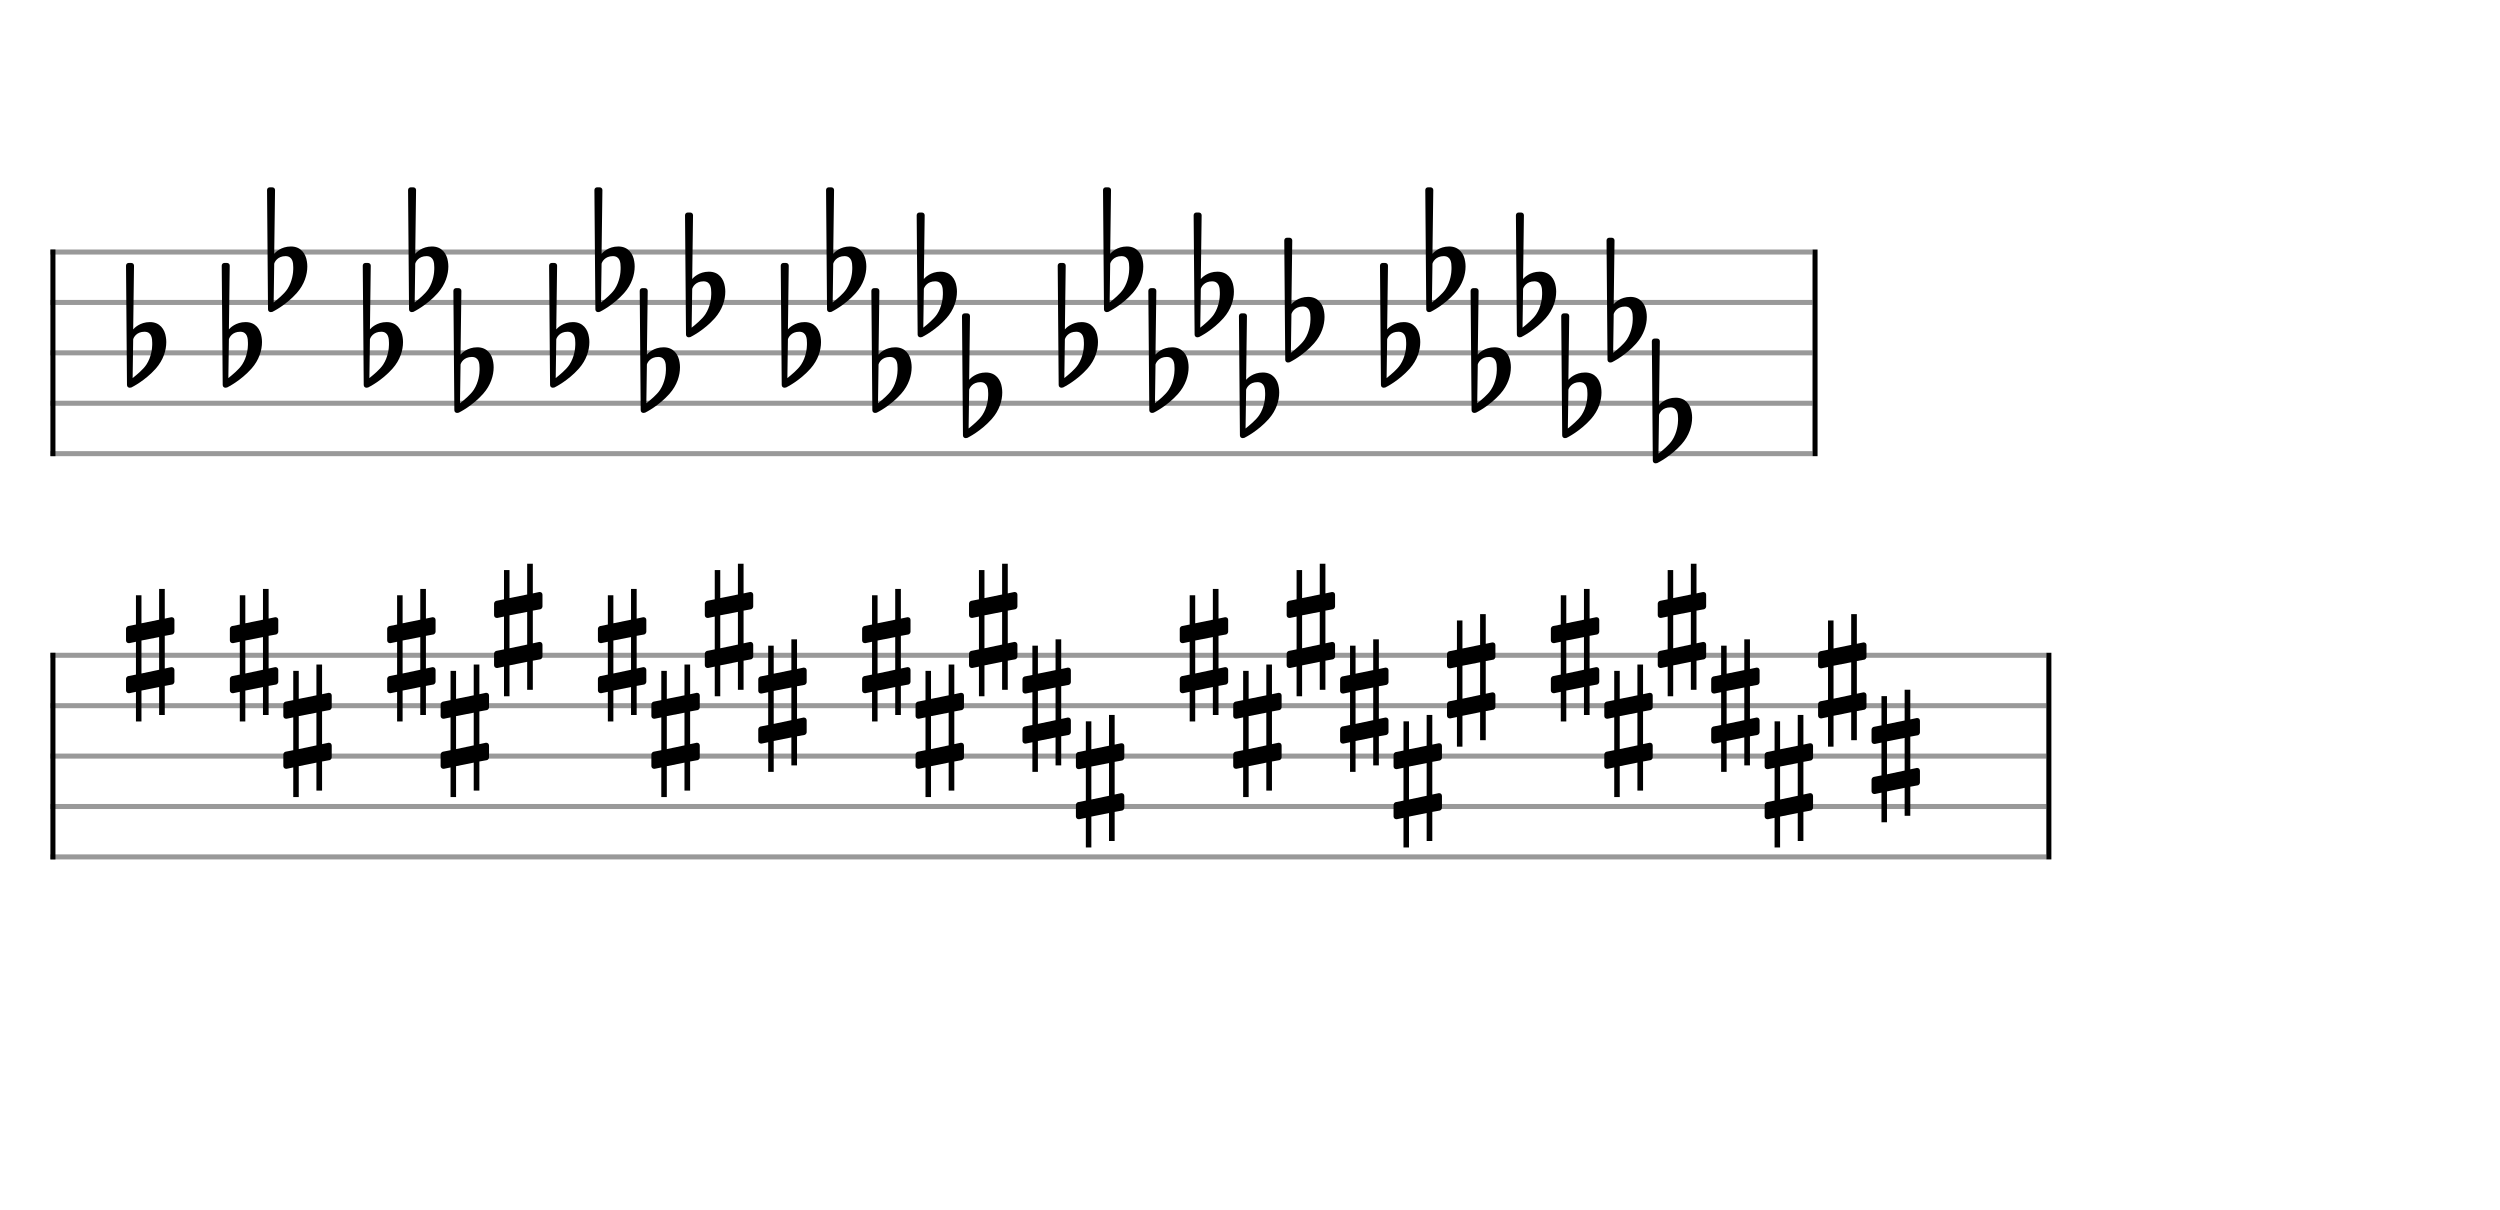 <svg xmlns="http://www.w3.org/2000/svg" stroke-width="0.3" stroke-dasharray="none" fill="black" stroke="black" font-family="Arial, sans-serif" font-size="10pt" font-weight="normal" font-style="normal" width="495.97" height="240" viewBox="0 0 495.97 240" style="width: 495.97px; height: 240px; border: none;"><g class="vf-stave" id="vf-auto6608" stroke-width="1" fill="#999999" stroke="#999999"><path fill="none" d="M10 50L359.582 50"/><path fill="none" d="M10 60L359.582 60"/><path fill="none" d="M10 70L359.582 70"/><path fill="none" d="M10 80L359.582 80"/><path fill="none" d="M10 90L359.582 90"/></g><g class="vf-stavebarline" id="vf-auto6609"><rect x="10" y="49.5" width="1" height="41" stroke="none"/></g><g class="vf-stavebarline" id="vf-auto6610"><rect x="359.582" y="49.5" width="1" height="41" stroke="none"/></g><g class="vf-keysignature" id="vf-auto6614"/><g class="vf-keysignature" id="vf-auto6615"><path stroke="none" d="M32.907 66.881C32.688 65.349,31.731 63.899,29.733 63.899C27.763 63.899,26.614 65.103,26.423 65.349L26.587 52.708C26.587 52.38,26.341 52.161,26.012 52.161L25.547 52.161C25.246 52.161,25 52.38,25 52.708L25.192 76.375C25.192 76.703,25.438 76.922,25.739 76.922C25.821 76.922,25.985 76.895,26.067 76.867C26.231 76.785,28.776 75.527,30.91 73.119C32.415 71.423,32.989 69.48,32.989 67.866C32.989 67.51,32.962 67.209,32.907 66.881M30.198 68.413C30.198 69.015,30.034 70.821,29.049 72.326C28.393 73.338,27.052 74.405,26.313 75.007L26.423 67.319C26.505 66.963,27.079 65.814,28.666 65.814C30.089 65.814,30.198 67.155,30.198 68.003C30.198 68.194,30.198 68.304,30.198 68.413"/></g><g class="vf-keysignature" id="vf-auto6616"><path stroke="none" d="M51.896 66.881C51.677 65.349,50.72 63.899,48.722 63.899C46.752 63.899,45.603 65.103,45.412 65.349L45.576 52.708C45.576 52.38,45.33 52.161,45.001 52.161L44.536 52.161C44.235 52.161,43.989 52.38,43.989 52.708L44.181 76.375C44.181 76.703,44.427 76.922,44.728 76.922C44.81 76.922,44.974 76.895,45.056 76.867C45.22 76.785,47.765 75.527,49.899 73.119C51.404 71.423,51.978 69.48,51.978 67.866C51.978 67.51,51.951 67.209,51.896 66.881M49.188 68.413C49.188 69.015,49.023 70.821,48.038 72.326C47.382 73.338,46.041 74.405,45.302 75.007L45.412 67.319C45.494 66.963,46.068 65.814,47.655 65.814C49.078 65.814,49.188 67.155,49.188 68.003C49.188 68.194,49.188 68.304,49.188 68.413"/><path stroke="none" d="M60.885 51.881C60.666 50.349,59.709 48.899,57.712 48.899C55.742 48.899,54.592 50.103,54.401 50.349L54.565 37.708C54.565 37.38,54.319 37.161,53.991 37.161L53.525 37.161C53.224 37.161,52.978 37.38,52.978 37.708L53.17 61.375C53.17 61.703,53.416 61.922,53.717 61.922C53.799 61.922,53.963 61.895,54.045 61.867C54.209 61.785,56.754 60.527,58.888 58.119C60.393 56.423,60.967 54.48,60.967 52.866C60.967 52.51,60.94 52.209,60.885 51.881M58.177 53.413C58.177 54.015,58.012 55.821,57.028 57.326C56.371 58.338,55.03 59.405,54.292 60.007L54.401 52.319C54.483 51.963,55.058 50.814,56.644 50.814C58.067 50.814,58.177 52.155,58.177 53.003C58.177 53.194,58.177 53.304,58.177 53.413"/></g><g class="vf-keysignature" id="vf-auto6617"><path stroke="none" d="M79.874 66.881C79.656 65.349,78.698 63.899,76.701 63.899C74.731 63.899,73.582 65.103,73.39 65.349L73.554 52.708C73.554 52.38,73.308 52.161,72.98 52.161L72.515 52.161C72.214 52.161,71.967 52.38,71.967 52.708L72.159 76.375C72.159 76.703,72.405 76.922,72.706 76.922C72.788 76.922,72.952 76.895,73.034 76.867C73.199 76.785,75.743 75.527,77.877 73.119C79.382 71.423,79.956 69.48,79.956 67.866C79.956 67.51,79.929 67.209,79.874 66.881M77.166 68.413C77.166 69.015,77.002 70.821,76.017 72.326C75.36 73.338,74.019 74.405,73.281 75.007L73.39 67.319C73.472 66.963,74.047 65.814,75.634 65.814C77.056 65.814,77.166 67.155,77.166 68.003C77.166 68.194,77.166 68.304,77.166 68.413"/><path stroke="none" d="M88.864 51.881C88.645 50.349,87.687 48.899,85.69 48.899C83.72 48.899,82.571 50.103,82.379 50.349L82.543 37.708C82.543 37.38,82.297 37.161,81.969 37.161L81.504 37.161C81.203 37.161,80.956 37.38,80.956 37.708L81.148 61.375C81.148 61.703,81.394 61.922,81.695 61.922C81.777 61.922,81.941 61.895,82.024 61.867C82.188 61.785,84.732 60.527,86.866 58.119C88.371 56.423,88.946 54.48,88.946 52.866C88.946 52.51,88.918 52.209,88.864 51.881M86.155 53.413C86.155 54.015,85.991 55.821,85.006 57.326C84.349 58.338,83.008 59.405,82.27 60.007L82.379 52.319C82.461 51.963,83.036 50.814,84.623 50.814C86.045 50.814,86.155 52.155,86.155 53.003C86.155 53.194,86.155 53.304,86.155 53.413"/><path stroke="none" d="M97.853 71.881C97.634 70.349,96.676 68.899,94.679 68.899C92.709 68.899,91.56 70.103,91.368 70.349L91.532 57.708C91.532 57.38,91.286 57.161,90.958 57.161L90.493 57.161C90.192 57.161,89.946 57.38,89.946 57.708L90.137 81.375C90.137 81.703,90.383 81.922,90.684 81.922C90.766 81.922,90.931 81.895,91.013 81.867C91.177 81.785,93.721 80.527,95.855 78.119C97.36 76.423,97.935 74.48,97.935 72.866C97.935 72.51,97.907 72.209,97.853 71.881M95.144 73.413C95.144 74.015,94.98 75.821,93.995 77.326C93.338 78.338,91.998 79.405,91.259 80.007L91.368 72.319C91.45 71.963,92.025 70.814,93.612 70.814C95.035 70.814,95.144 72.155,95.144 73.003C95.144 73.194,95.144 73.304,95.144 73.413"/></g><g class="vf-keysignature" id="vf-auto6618"><path stroke="none" d="M116.842 66.881C116.623 65.349,115.665 63.899,113.668 63.899C111.698 63.899,110.549 65.103,110.357 65.349L110.522 52.708C110.522 52.38,110.275 52.161,109.947 52.161L109.482 52.161C109.181 52.161,108.935 52.38,108.935 52.708L109.126 76.375C109.126 76.703,109.372 76.922,109.673 76.922C109.756 76.922,109.92 76.895,110.002 76.867C110.166 76.785,112.71 75.527,114.844 73.119C116.349 71.423,116.924 69.48,116.924 67.866C116.924 67.51,116.896 67.209,116.842 66.881M114.133 68.413C114.133 69.015,113.969 70.821,112.984 72.326C112.327 73.338,110.987 74.405,110.248 75.007L110.357 67.319C110.44 66.963,111.014 65.814,112.601 65.814C114.024 65.814,114.133 67.155,114.133 68.003C114.133 68.194,114.133 68.304,114.133 68.413"/><path stroke="none" d="M125.831 51.881C125.612 50.349,124.654 48.899,122.657 48.899C120.687 48.899,119.538 50.103,119.347 50.349L119.511 37.708C119.511 37.38,119.264 37.161,118.936 37.161L118.471 37.161C118.17 37.161,117.924 37.38,117.924 37.708L118.115 61.375C118.115 61.703,118.362 61.922,118.663 61.922C118.745 61.922,118.909 61.895,118.991 61.867C119.155 61.785,121.7 60.527,123.834 58.119C125.338 56.423,125.913 54.48,125.913 52.866C125.913 52.51,125.886 52.209,125.831 51.881M123.122 53.413C123.122 54.015,122.958 55.821,121.973 57.326C121.316 58.338,119.976 59.405,119.237 60.007L119.347 52.319C119.429 51.963,120.003 50.814,121.59 50.814C123.013 50.814,123.122 52.155,123.122 53.003C123.122 53.194,123.122 53.304,123.122 53.413"/><path stroke="none" d="M134.82 71.881C134.601 70.349,133.644 68.899,131.646 68.899C129.676 68.899,128.527 70.103,128.336 70.349L128.5 57.708C128.5 57.38,128.254 57.161,127.925 57.161L127.46 57.161C127.159 57.161,126.913 57.38,126.913 57.708L127.104 81.375C127.104 81.703,127.351 81.922,127.652 81.922C127.734 81.922,127.898 81.895,127.98 81.867C128.144 81.785,130.689 80.527,132.823 78.119C134.328 76.423,134.902 74.48,134.902 72.866C134.902 72.51,134.875 72.209,134.82 71.881M132.111 73.413C132.111 74.015,131.947 75.821,130.962 77.326C130.306 78.338,128.965 79.405,128.226 80.007L128.336 72.319C128.418 71.963,128.992 70.814,130.579 70.814C132.002 70.814,132.111 72.155,132.111 73.003C132.111 73.194,132.111 73.304,132.111 73.413"/><path stroke="none" d="M143.809 56.881C143.59 55.349,142.633 53.899,140.635 53.899C138.665 53.899,137.516 55.103,137.325 55.349L137.489 42.708C137.489 42.38,137.243 42.161,136.914 42.161L136.449 42.161C136.148 42.161,135.902 42.38,135.902 42.708L136.094 66.375C136.094 66.703,136.34 66.922,136.641 66.922C136.723 66.922,136.887 66.895,136.969 66.867C137.133 66.785,139.678 65.527,141.812 63.119C143.317 61.423,143.891 59.48,143.891 57.866C143.891 57.51,143.864 57.209,143.809 56.881M141.1 58.413C141.1 59.015,140.936 60.821,139.951 62.326C139.295 63.338,137.954 64.405,137.215 65.007L137.325 57.319C137.407 56.963,137.981 55.814,139.568 55.814C140.991 55.814,141.1 57.155,141.1 58.003C141.1 58.194,141.1 58.304,141.1 58.413"/></g><g class="vf-keysignature" id="vf-auto6619"><path stroke="none" d="M162.798 66.881C162.579 65.349,161.622 63.899,159.624 63.899C157.655 63.899,156.505 65.103,156.314 65.349L156.478 52.708C156.478 52.38,156.232 52.161,155.904 52.161L155.438 52.161C155.137 52.161,154.891 52.38,154.891 52.708L155.083 76.375C155.083 76.703,155.329 76.922,155.63 76.922C155.712 76.922,155.876 76.895,155.958 76.867C156.122 76.785,158.667 75.527,160.801 73.119C162.306 71.423,162.88 69.48,162.88 67.866C162.88 67.51,162.853 67.209,162.798 66.881M160.09 68.413C160.09 69.015,159.925 70.821,158.94 72.326C158.284 73.338,156.943 74.405,156.204 75.007L156.314 67.319C156.396 66.963,156.971 65.814,158.557 65.814C159.98 65.814,160.09 67.155,160.09 68.003C160.09 68.194,160.09 68.304,160.09 68.413"/><path stroke="none" d="M171.787 51.881C171.568 50.349,170.611 48.899,168.614 48.899C166.644 48.899,165.495 50.103,165.303 50.349L165.467 37.708C165.467 37.38,165.221 37.161,164.893 37.161L164.428 37.161C164.127 37.161,163.88 37.38,163.88 37.708L164.072 61.375C164.072 61.703,164.318 61.922,164.619 61.922C164.701 61.922,164.865 61.895,164.947 61.867C165.112 61.785,167.656 60.527,169.79 58.119C171.295 56.423,171.869 54.48,171.869 52.866C171.869 52.51,171.842 52.209,171.787 51.881M169.079 53.413C169.079 54.015,168.915 55.821,167.93 57.326C167.273 58.338,165.932 59.405,165.194 60.007L165.303 52.319C165.385 51.963,165.96 50.814,167.547 50.814C168.969 50.814,169.079 52.155,169.079 53.003C169.079 53.194,169.079 53.304,169.079 53.413"/><path stroke="none" d="M180.776 71.881C180.558 70.349,179.6 68.899,177.603 68.899C175.633 68.899,174.484 70.103,174.292 70.349L174.456 57.708C174.456 57.38,174.21 57.161,173.882 57.161L173.417 57.161C173.116 57.161,172.869 57.38,172.869 57.708L173.061 81.375C173.061 81.703,173.307 81.922,173.608 81.922C173.69 81.922,173.854 81.895,173.936 81.867C174.101 81.785,176.645 80.527,178.779 78.119C180.284 76.423,180.859 74.48,180.859 72.866C180.859 72.51,180.831 72.209,180.776 71.881M178.068 73.413C178.068 74.015,177.904 75.821,176.919 77.326C176.262 78.338,174.921 79.405,174.183 80.007L174.292 72.319C174.374 71.963,174.949 70.814,176.536 70.814C177.958 70.814,178.068 72.155,178.068 73.003C178.068 73.194,178.068 73.304,178.068 73.413"/><path stroke="none" d="M189.766 56.881C189.547 55.349,188.589 53.899,186.592 53.899C184.622 53.899,183.473 55.103,183.281 55.349L183.445 42.708C183.445 42.38,183.199 42.161,182.871 42.161L182.406 42.161C182.105 42.161,181.859 42.38,181.859 42.708L182.05 66.375C182.05 66.703,182.296 66.922,182.597 66.922C182.679 66.922,182.844 66.895,182.926 66.867C183.09 66.785,185.634 65.527,187.768 63.119C189.273 61.423,189.848 59.48,189.848 57.866C189.848 57.51,189.82 57.209,189.766 56.881M187.057 58.413C187.057 59.015,186.893 60.821,185.908 62.326C185.251 63.338,183.911 64.405,183.172 65.007L183.281 57.319C183.363 56.963,183.938 55.814,185.525 55.814C186.948 55.814,187.057 57.155,187.057 58.003C187.057 58.194,187.057 58.304,187.057 58.413"/><path stroke="none" d="M198.755 76.881C198.536 75.349,197.578 73.899,195.581 73.899C193.611 73.899,192.462 75.103,192.27 75.349L192.435 62.708C192.435 62.38,192.188 62.161,191.86 62.161L191.395 62.161C191.094 62.161,190.848 62.38,190.848 62.708L191.039 86.375C191.039 86.703,191.285 86.922,191.586 86.922C191.668 86.922,191.833 86.895,191.915 86.867C192.079 86.785,194.623 85.527,196.757 83.119C198.262 81.423,198.837 79.48,198.837 77.866C198.837 77.51,198.809 77.209,198.755 76.881M196.046 78.413C196.046 79.015,195.882 80.821,194.897 82.326C194.24 83.338,192.9 84.405,192.161 85.007L192.27 77.319C192.352 76.963,192.927 75.814,194.514 75.814C195.937 75.814,196.046 77.155,196.046 78.003C196.046 78.194,196.046 78.304,196.046 78.413"/></g><g class="vf-keysignature" id="vf-auto6620"><path stroke="none" d="M217.744 66.881C217.525 65.349,216.567 63.899,214.57 63.899C212.6 63.899,211.451 65.103,211.26 65.349L211.424 52.708C211.424 52.38,211.177 52.161,210.849 52.161L210.384 52.161C210.083 52.161,209.837 52.38,209.837 52.708L210.028 76.375C210.028 76.703,210.275 76.922,210.576 76.922C210.658 76.922,210.822 76.895,210.904 76.867C211.068 76.785,213.612 75.527,215.747 73.119C217.251 71.423,217.826 69.48,217.826 67.866C217.826 67.51,217.799 67.209,217.744 66.881M215.035 68.413C215.035 69.015,214.871 70.821,213.886 72.326C213.229 73.338,211.889 74.405,211.15 75.007L211.26 67.319C211.342 66.963,211.916 65.814,213.503 65.814C214.926 65.814,215.035 67.155,215.035 68.003C215.035 68.194,215.035 68.304,215.035 68.413"/><path stroke="none" d="M226.733 51.881C226.514 50.349,225.556 48.899,223.559 48.899C221.589 48.899,220.44 50.103,220.249 50.349L220.413 37.708C220.413 37.38,220.167 37.161,219.838 37.161L219.373 37.161C219.072 37.161,218.826 37.38,218.826 37.708L219.017 61.375C219.017 61.703,219.264 61.922,219.565 61.922C219.647 61.922,219.811 61.895,219.893 61.867C220.057 61.785,222.602 60.527,224.736 58.119C226.24 56.423,226.815 54.48,226.815 52.866C226.815 52.51,226.788 52.209,226.733 51.881M224.024 53.413C224.024 54.015,223.86 55.821,222.875 57.326C222.219 58.338,220.878 59.405,220.139 60.007L220.249 52.319C220.331 51.963,220.905 50.814,222.492 50.814C223.915 50.814,224.024 52.155,224.024 53.003C224.024 53.194,224.024 53.304,224.024 53.413"/><path stroke="none" d="M235.722 71.881C235.503 70.349,234.546 68.899,232.548 68.899C230.578 68.899,229.429 70.103,229.238 70.349L229.402 57.708C229.402 57.38,229.156 57.161,228.827 57.161L228.362 57.161C228.061 57.161,227.815 57.38,227.815 57.708L228.007 81.375C228.007 81.703,228.253 81.922,228.554 81.922C228.636 81.922,228.8 81.895,228.882 81.867C229.046 81.785,231.591 80.527,233.725 78.119C235.23 76.423,235.804 74.48,235.804 72.866C235.804 72.51,235.777 72.209,235.722 71.881M233.013 73.413C233.013 74.015,232.849 75.821,231.864 77.326C231.208 78.338,229.867 79.405,229.128 80.007L229.238 72.319C229.32 71.963,229.894 70.814,231.481 70.814C232.904 70.814,233.013 72.155,233.013 73.003C233.013 73.194,233.013 73.304,233.013 73.413"/><path stroke="none" d="M244.711 56.881C244.492 55.349,243.535 53.899,241.537 53.899C239.568 53.899,238.418 55.103,238.227 55.349L238.391 42.708C238.391 42.38,238.145 42.161,237.816 42.161L237.351 42.161C237.05 42.161,236.804 42.38,236.804 42.708L236.996 66.375C236.996 66.703,237.242 66.922,237.543 66.922C237.625 66.922,237.789 66.895,237.871 66.867C238.035 66.785,240.58 65.527,242.714 63.119C244.219 61.423,244.793 59.48,244.793 57.866C244.793 57.51,244.766 57.209,244.711 56.881M242.003 58.413C242.003 59.015,241.838 60.821,240.853 62.326C240.197 63.338,238.856 64.405,238.117 65.007L238.227 57.319C238.309 56.963,238.884 55.814,240.47 55.814C241.893 55.814,242.003 57.155,242.003 58.003C242.003 58.194,242.003 58.304,242.003 58.413"/><path stroke="none" d="M253.7 76.881C253.481 75.349,252.524 73.899,250.527 73.899C248.557 73.899,247.408 75.103,247.216 75.349L247.38 62.708C247.38 62.38,247.134 62.161,246.806 62.161L246.34 62.161C246.04 62.161,245.793 62.38,245.793 62.708L245.985 86.375C245.985 86.703,246.231 86.922,246.532 86.922C246.614 86.922,246.778 86.895,246.86 86.867C247.024 86.785,249.569 85.527,251.703 83.119C253.208 81.423,253.782 79.48,253.782 77.866C253.782 77.51,253.755 77.209,253.7 76.881M250.992 78.413C250.992 79.015,250.828 80.821,249.843 82.326C249.186 83.338,247.845 84.405,247.107 85.007L247.216 77.319C247.298 76.963,247.873 75.814,249.46 75.814C250.882 75.814,250.992 77.155,250.992 78.003C250.992 78.194,250.992 78.304,250.992 78.413"/><path stroke="none" d="M262.689 61.881C262.471 60.349,261.513 58.899,259.516 58.899C257.546 58.899,256.397 60.103,256.205 60.349L256.369 47.708C256.369 47.38,256.123 47.161,255.795 47.161L255.33 47.161C255.029 47.161,254.782 47.38,254.782 47.708L254.974 71.375C254.974 71.703,255.22 71.922,255.521 71.922C255.603 71.922,255.767 71.895,255.849 71.867C256.014 71.785,258.558 70.527,260.692 68.119C262.197 66.423,262.772 64.48,262.772 62.866C262.772 62.51,262.744 62.209,262.689 61.881M259.981 63.413C259.981 64.015,259.817 65.821,258.832 67.326C258.175 68.338,256.834 69.405,256.096 70.007L256.205 62.319C256.287 61.963,256.862 60.814,258.449 60.814C259.871 60.814,259.981 62.155,259.981 63.003C259.981 63.194,259.981 63.304,259.981 63.413"/></g><g class="vf-keysignature" id="vf-auto6621"><path stroke="none" d="M281.679 66.881C281.46 65.349,280.502 63.899,278.505 63.899C276.535 63.899,275.386 65.103,275.194 65.349L275.358 52.708C275.358 52.38,275.112 52.161,274.784 52.161L274.319 52.161C274.018 52.161,273.772 52.38,273.772 52.708L273.963 76.375C273.963 76.703,274.209 76.922,274.51 76.922C274.592 76.922,274.756 76.895,274.839 76.867C275.003 76.785,277.547 75.527,279.681 73.119C281.186 71.423,281.761 69.48,281.761 67.866C281.761 67.51,281.733 67.209,281.679 66.881M278.97 68.413C278.97 69.015,278.806 70.821,277.821 72.326C277.164 73.338,275.824 74.405,275.085 75.007L275.194 67.319C275.276 66.963,275.851 65.814,277.438 65.814C278.86 65.814,278.97 67.155,278.97 68.003C278.97 68.194,278.97 68.304,278.97 68.413"/><path stroke="none" d="M290.668 51.881C290.449 50.349,289.491 48.899,287.494 48.899C285.524 48.899,284.375 50.103,284.183 50.349L284.348 37.708C284.348 37.38,284.101 37.161,283.773 37.161L283.308 37.161C283.007 37.161,282.761 37.38,282.761 37.708L282.952 61.375C282.952 61.703,283.198 61.922,283.499 61.922C283.581 61.922,283.746 61.895,283.828 61.867C283.992 61.785,286.536 60.527,288.67 58.119C290.175 56.423,290.75 54.48,290.75 52.866C290.75 52.51,290.722 52.209,290.668 51.881M287.959 53.413C287.959 54.015,287.795 55.821,286.81 57.326C286.153 58.338,284.813 59.405,284.074 60.007L284.183 52.319C284.265 51.963,284.84 50.814,286.427 50.814C287.85 50.814,287.959 52.155,287.959 53.003C287.959 53.194,287.959 53.304,287.959 53.413"/><path stroke="none" d="M299.657 71.881C299.438 70.349,298.48 68.899,296.483 68.899C294.513 68.899,293.364 70.103,293.172 70.349L293.337 57.708C293.337 57.38,293.09 57.161,292.762 57.161L292.297 57.161C291.996 57.161,291.75 57.38,291.75 57.708L291.941 81.375C291.941 81.703,292.188 81.922,292.488 81.922C292.571 81.922,292.735 81.895,292.817 81.867C292.981 81.785,295.525 80.527,297.66 78.119C299.164 76.423,299.739 74.48,299.739 72.866C299.739 72.51,299.712 72.209,299.657 71.881M296.948 73.413C296.948 74.015,296.784 75.821,295.799 77.326C295.142 78.338,293.802 79.405,293.063 80.007L293.172 72.319C293.255 71.963,293.829 70.814,295.416 70.814C296.839 70.814,296.948 72.155,296.948 73.003C296.948 73.194,296.948 73.304,296.948 73.413"/><path stroke="none" d="M308.646 56.881C308.427 55.349,307.469 53.899,305.472 53.899C303.502 53.899,302.353 55.103,302.162 55.349L302.326 42.708C302.326 42.38,302.08 42.161,301.751 42.161L301.286 42.161C300.985 42.161,300.739 42.38,300.739 42.708L300.93 66.375C300.93 66.703,301.177 66.922,301.478 66.922C301.56 66.922,301.724 66.895,301.806 66.867C301.97 66.785,304.515 65.527,306.649 63.119C308.153 61.423,308.728 59.48,308.728 57.866C308.728 57.51,308.701 57.209,308.646 56.881M305.937 58.413C305.937 59.015,305.773 60.821,304.788 62.326C304.132 63.338,302.791 64.405,302.052 65.007L302.162 57.319C302.244 56.963,302.818 55.814,304.405 55.814C305.828 55.814,305.937 57.155,305.937 58.003C305.937 58.194,305.937 58.304,305.937 58.413"/><path stroke="none" d="M317.635 76.881C317.416 75.349,316.459 73.899,314.461 73.899C312.491 73.899,311.342 75.103,311.151 75.349L311.315 62.708C311.315 62.38,311.069 62.161,310.74 62.161L310.275 62.161C309.974 62.161,309.728 62.38,309.728 62.708L309.92 86.375C309.92 86.703,310.166 86.922,310.467 86.922C310.549 86.922,310.713 86.895,310.795 86.867C310.959 86.785,313.504 85.527,315.638 83.119C317.143 81.423,317.717 79.48,317.717 77.866C317.717 77.51,317.69 77.209,317.635 76.881M314.926 78.413C314.926 79.015,314.762 80.821,313.777 82.326C313.121 83.338,311.78 84.405,311.041 85.007L311.151 77.319C311.233 76.963,311.807 75.814,313.394 75.814C314.817 75.814,314.926 77.155,314.926 78.003C314.926 78.194,314.926 78.304,314.926 78.413"/><path stroke="none" d="M326.624 61.881C326.405 60.349,325.448 58.899,323.45 58.899C321.48 58.899,320.331 60.103,320.14 60.349L320.304 47.708C320.304 47.38,320.058 47.161,319.729 47.161L319.264 47.161C318.963 47.161,318.717 47.38,318.717 47.708L318.909 71.375C318.909 71.703,319.155 71.922,319.456 71.922C319.538 71.922,319.702 71.895,319.784 71.867C319.948 71.785,322.493 70.527,324.627 68.119C326.132 66.423,326.706 64.48,326.706 62.866C326.706 62.51,326.679 62.209,326.624 61.881M323.916 63.413C323.916 64.015,323.751 65.821,322.766 67.326C322.11 68.338,320.769 69.405,320.03 70.007L320.14 62.319C320.222 61.963,320.796 60.814,322.383 60.814C323.806 60.814,323.916 62.155,323.916 63.003C323.916 63.194,323.916 63.304,323.916 63.413"/><path stroke="none" d="M335.613 81.881C335.394 80.349,334.437 78.899,332.44 78.899C330.47 78.899,329.32 80.103,329.129 80.349L329.293 67.708C329.293 67.38,329.047 67.161,328.719 67.161L328.253 67.161C327.952 67.161,327.706 67.38,327.706 67.708L327.898 91.375C327.898 91.703,328.144 91.922,328.445 91.922C328.527 91.922,328.691 91.895,328.773 91.867C328.937 91.785,331.482 90.527,333.616 88.119C335.121 86.423,335.695 84.48,335.695 82.866C335.695 82.51,335.668 82.209,335.613 81.881M332.905 83.413C332.905 84.015,332.74 85.821,331.756 87.326C331.099 88.338,329.758 89.405,329.02 90.007L329.129 82.319C329.211 81.963,329.786 80.814,331.372 80.814C332.795 80.814,332.905 82.155,332.905 83.003C332.905 83.194,332.905 83.304,332.905 83.413"/></g><g class="vf-stave" id="vf-auto6611" stroke-width="1" fill="#999999" stroke="#999999"><path fill="none" d="M10 130L405.97 130"/><path fill="none" d="M10 140L405.97 140"/><path fill="none" d="M10 150L405.97 150"/><path fill="none" d="M10 160L405.97 160"/><path fill="none" d="M10 170L405.97 170"/></g><g class="vf-stavebarline" id="vf-auto6612"><rect x="10" y="129.5" width="1" height="41" stroke="none"/></g><g class="vf-stavebarline" id="vf-auto6613"><rect x="405.97" y="129.5" width="1" height="41" stroke="none"/></g><g class="vf-keysignature" id="vf-auto6622"><path stroke="none" d="M34.193 125.869C34.412 125.814,34.603 125.54,34.603 125.321L34.603 122.996C34.603 122.668,34.384 122.449,34.056 122.449C34.029 122.449,34.029 122.449,33.974 122.449L32.688 122.722L32.688 116.84L31.566 116.84L31.566 122.941L28.064 123.652L28.064 118.098L26.97 118.098L26.97 123.899L25.438 124.2C25.192 124.254,25 124.528,25 124.747L25 124.829L25 127.127L25 127.045C25 127.373,25.246 127.592,25.547 127.592C25.602 127.592,25.629 127.592,25.657 127.592L26.97 127.319L26.97 133.83L25.438 134.131C25.192 134.186,25 134.46,25 134.679L25 136.977C25 137.278,25.246 137.524,25.547 137.524C25.602 137.524,25.629 137.524,25.657 137.524L26.97 137.25L26.97 143.133L28.064 143.133L28.064 137.004L31.566 136.293L31.566 141.847L32.688 141.847L32.688 136.074L34.193 135.8C34.412 135.746,34.603 135.472,34.603 135.253L34.603 132.928C34.603 132.599,34.384 132.353,34.056 132.353C34.029 132.353,34.029 132.353,33.974 132.353L32.688 132.627L32.688 126.142M28.064 127.072L31.566 126.388L31.566 132.873L28.064 133.612"/></g><g class="vf-keysignature" id="vf-auto6623"><path stroke="none" d="M54.796 125.869C55.015 125.814,55.207 125.54,55.207 125.321L55.207 122.996C55.207 122.668,54.988 122.449,54.66 122.449C54.632 122.449,54.632 122.449,54.577 122.449L53.292 122.722L53.292 116.84L52.17 116.84L52.17 122.941L48.668 123.652L48.668 118.098L47.573 118.098L47.573 123.899L46.041 124.2C45.795 124.254,45.603 124.528,45.603 124.747L45.603 124.829L45.603 127.127L45.603 127.045C45.603 127.373,45.85 127.592,46.151 127.592C46.205 127.592,46.233 127.592,46.26 127.592L47.573 127.319L47.573 133.83L46.041 134.131C45.795 134.186,45.603 134.46,45.603 134.679L45.603 136.977C45.603 137.278,45.85 137.524,46.151 137.524C46.205 137.524,46.233 137.524,46.26 137.524L47.573 137.25L47.573 143.133L48.668 143.133L48.668 137.004L52.17 136.293L52.17 141.847L53.292 141.847L53.292 136.074L54.796 135.8C55.015 135.746,55.207 135.472,55.207 135.253L55.207 132.928C55.207 132.599,54.988 132.353,54.66 132.353C54.632 132.353,54.632 132.353,54.577 132.353L53.292 132.627L53.292 126.142M48.668 127.072L52.17 126.388L52.17 132.873L48.668 133.612"/><path stroke="none" d="M65.4 140.869C65.619 140.814,65.81 140.54,65.81 140.321L65.81 137.996C65.81 137.668,65.591 137.449,65.263 137.449C65.236 137.449,65.236 137.449,65.181 137.449L63.895 137.722L63.895 131.84L62.773 131.84L62.773 137.941L59.271 138.652L59.271 133.098L58.177 133.098L58.177 138.899L56.644 139.2C56.398 139.254,56.207 139.528,56.207 139.747L56.207 139.829L56.207 142.127L56.207 142.045C56.207 142.373,56.453 142.592,56.754 142.592C56.809 142.592,56.836 142.592,56.863 142.592L58.177 142.319L58.177 148.83L56.644 149.131C56.398 149.186,56.207 149.46,56.207 149.679L56.207 151.977C56.207 152.278,56.453 152.524,56.754 152.524C56.809 152.524,56.836 152.524,56.863 152.524L58.177 152.25L58.177 158.133L59.271 158.133L59.271 152.004L62.773 151.293L62.773 156.847L63.895 156.847L63.895 151.074L65.4 150.8C65.619 150.746,65.81 150.472,65.81 150.253L65.81 147.928C65.81 147.599,65.591 147.353,65.263 147.353C65.236 147.353,65.236 147.353,65.181 147.353L63.895 147.627L63.895 141.142M59.271 142.072L62.773 141.388L62.773 147.873L59.271 148.612"/></g><g class="vf-keysignature" id="vf-auto6624"><path stroke="none" d="M86.003 125.869C86.222 125.814,86.413 125.54,86.413 125.321L86.413 122.996C86.413 122.668,86.195 122.449,85.866 122.449C85.839 122.449,85.839 122.449,85.784 122.449L84.498 122.722L84.498 116.84L83.376 116.84L83.376 122.941L79.874 123.652L79.874 118.098L78.78 118.098L78.78 123.899L77.248 124.2C77.002 124.254,76.81 124.528,76.81 124.747L76.81 124.829L76.81 127.127L76.81 127.045C76.81 127.373,77.056 127.592,77.357 127.592C77.412 127.592,77.439 127.592,77.467 127.592L78.78 127.319L78.78 133.83L77.248 134.131C77.002 134.186,76.81 134.46,76.81 134.679L76.81 136.977C76.81 137.278,77.056 137.524,77.357 137.524C77.412 137.524,77.439 137.524,77.467 137.524L78.78 137.25L78.78 143.133L79.874 143.133L79.874 137.004L83.376 136.293L83.376 141.847L84.498 141.847L84.498 136.074L86.003 135.8C86.222 135.746,86.413 135.472,86.413 135.253L86.413 132.928C86.413 132.599,86.195 132.353,85.866 132.353C85.839 132.353,85.839 132.353,85.784 132.353L84.498 132.627L84.498 126.142M79.874 127.072L83.376 126.388L83.376 132.873L79.874 133.612"/><path stroke="none" d="M96.606 140.869C96.825 140.814,97.017 140.54,97.017 140.321L97.017 137.996C97.017 137.668,96.798 137.449,96.47 137.449C96.442 137.449,96.442 137.449,96.388 137.449L95.102 137.722L95.102 131.84L93.98 131.84L93.98 137.941L90.478 138.652L90.478 133.098L89.383 133.098L89.383 138.899L87.851 139.2C87.605 139.254,87.413 139.528,87.413 139.747L87.413 139.829L87.413 142.127L87.413 142.045C87.413 142.373,87.66 142.592,87.961 142.592C88.015 142.592,88.043 142.592,88.07 142.592L89.383 142.319L89.383 148.83L87.851 149.131C87.605 149.186,87.413 149.46,87.413 149.679L87.413 151.977C87.413 152.278,87.66 152.524,87.961 152.524C88.015 152.524,88.043 152.524,88.07 152.524L89.383 152.25L89.383 158.133L90.478 158.133L90.478 152.004L93.98 151.293L93.98 156.847L95.102 156.847L95.102 151.074L96.606 150.8C96.825 150.746,97.017 150.472,97.017 150.253L97.017 147.928C97.017 147.599,96.798 147.353,96.47 147.353C96.442 147.353,96.442 147.353,96.388 147.353L95.102 147.627L95.102 141.142M90.478 142.072L93.98 141.388L93.98 147.873L90.478 148.612"/><path stroke="none" d="M107.21 120.869C107.429 120.814,107.62 120.54,107.62 120.321L107.62 117.996C107.62 117.668,107.401 117.449,107.073 117.449C107.046 117.449,107.046 117.449,106.991 117.449L105.705 117.722L105.705 111.84L104.583 111.84L104.583 117.941L101.081 118.652L101.081 113.098L99.987 113.098L99.987 118.899L98.455 119.2C98.208 119.254,98.017 119.528,98.017 119.747L98.017 119.829L98.017 122.127L98.017 122.045C98.017 122.373,98.263 122.592,98.564 122.592C98.619 122.592,98.646 122.592,98.673 122.592L99.987 122.319L99.987 128.83L98.455 129.131C98.208 129.186,98.017 129.46,98.017 129.679L98.017 131.977C98.017 132.278,98.263 132.524,98.564 132.524C98.619 132.524,98.646 132.524,98.673 132.524L99.987 132.25L99.987 138.133L101.081 138.133L101.081 132.004L104.583 131.293L104.583 136.847L105.705 136.847L105.705 131.074L107.21 130.8C107.429 130.746,107.62 130.472,107.62 130.253L107.62 127.928C107.62 127.599,107.401 127.353,107.073 127.353C107.046 127.353,107.046 127.353,106.991 127.353L105.705 127.627L105.705 121.142M101.081 122.072L104.583 121.388L104.583 127.873L101.081 128.612"/></g><g class="vf-keysignature" id="vf-auto6625"><path stroke="none" d="M127.813 125.869C128.032 125.814,128.224 125.54,128.224 125.321L128.224 122.996C128.224 122.668,128.005 122.449,127.676 122.449C127.649 122.449,127.649 122.449,127.594 122.449L126.308 122.722L126.308 116.84L125.187 116.84L125.187 122.941L121.684 123.652L121.684 118.098L120.59 118.098L120.59 123.899L119.058 124.2C118.812 124.254,118.62 124.528,118.62 124.747L118.62 124.829L118.62 127.127L118.62 127.045C118.62 127.373,118.866 127.592,119.167 127.592C119.222 127.592,119.249 127.592,119.277 127.592L120.59 127.319L120.59 133.83L119.058 134.131C118.812 134.186,118.62 134.46,118.62 134.679L118.62 136.977C118.62 137.278,118.866 137.524,119.167 137.524C119.222 137.524,119.249 137.524,119.277 137.524L120.59 137.25L120.59 143.133L121.684 143.133L121.684 137.004L125.187 136.293L125.187 141.847L126.308 141.847L126.308 136.074L127.813 135.8C128.032 135.746,128.224 135.472,128.224 135.253L128.224 132.928C128.224 132.599,128.005 132.353,127.676 132.353C127.649 132.353,127.649 132.353,127.594 132.353L126.308 132.627L126.308 126.142M121.684 127.072L125.187 126.388L125.187 132.873L121.684 133.612"/><path stroke="none" d="M138.416 140.869C138.635 140.814,138.827 140.54,138.827 140.321L138.827 137.996C138.827 137.668,138.608 137.449,138.28 137.449C138.252 137.449,138.252 137.449,138.198 137.449L136.912 137.722L136.912 131.84L135.79 131.84L135.79 137.941L132.288 138.652L132.288 133.098L131.193 133.098L131.193 138.899L129.661 139.2C129.415 139.254,129.224 139.528,129.224 139.747L129.224 139.829L129.224 142.127L129.224 142.045C129.224 142.373,129.47 142.592,129.771 142.592C129.825 142.592,129.853 142.592,129.88 142.592L131.193 142.319L131.193 148.83L129.661 149.131C129.415 149.186,129.224 149.46,129.224 149.679L129.224 151.977C129.224 152.278,129.47 152.524,129.771 152.524C129.825 152.524,129.853 152.524,129.88 152.524L131.193 152.25L131.193 158.133L132.288 158.133L132.288 152.004L135.79 151.293L135.79 156.847L136.912 156.847L136.912 151.074L138.416 150.8C138.635 150.746,138.827 150.472,138.827 150.253L138.827 147.928C138.827 147.599,138.608 147.353,138.28 147.353C138.252 147.353,138.252 147.353,138.198 147.353L136.912 147.627L136.912 141.142M132.288 142.072L135.79 141.388L135.79 147.873L132.288 148.612"/><path stroke="none" d="M149.02 120.869C149.239 120.814,149.43 120.54,149.43 120.321L149.43 117.996C149.43 117.668,149.211 117.449,148.883 117.449C148.856 117.449,148.856 117.449,148.801 117.449L147.515 117.722L147.515 111.84L146.393 111.84L146.393 117.941L142.891 118.652L142.891 113.098L141.797 113.098L141.797 118.899L140.265 119.2C140.018 119.254,139.827 119.528,139.827 119.747L139.827 119.829L139.827 122.127L139.827 122.045C139.827 122.373,140.073 122.592,140.374 122.592C140.429 122.592,140.456 122.592,140.484 122.592L141.797 122.319L141.797 128.83L140.265 129.131C140.018 129.186,139.827 129.46,139.827 129.679L139.827 131.977C139.827 132.278,140.073 132.524,140.374 132.524C140.429 132.524,140.456 132.524,140.484 132.524L141.797 132.25L141.797 138.133L142.891 138.133L142.891 132.004L146.393 131.293L146.393 136.847L147.515 136.847L147.515 131.074L149.02 130.8C149.239 130.746,149.43 130.472,149.43 130.253L149.43 127.928C149.43 127.599,149.211 127.353,148.883 127.353C148.856 127.353,148.856 127.353,148.801 127.353L147.515 127.627L147.515 121.142M142.891 122.072L146.393 121.388L146.393 127.873L142.891 128.612"/><path stroke="none" d="M159.623 135.869C159.842 135.814,160.034 135.54,160.034 135.321L160.034 132.996C160.034 132.668,159.815 132.449,159.486 132.449C159.459 132.449,159.459 132.449,159.404 132.449L158.118 132.722L158.118 126.84L156.997 126.84L156.997 132.941L153.495 133.652L153.495 128.098L152.4 128.098L152.4 133.899L150.868 134.2C150.622 134.254,150.43 134.528,150.43 134.747L150.43 134.829L150.43 137.127L150.43 137.045C150.43 137.373,150.676 137.592,150.977 137.592C151.032 137.592,151.06 137.592,151.087 137.592L152.4 137.319L152.4 143.83L150.868 144.131C150.622 144.186,150.43 144.46,150.43 144.679L150.43 146.977C150.43 147.278,150.676 147.524,150.977 147.524C151.032 147.524,151.06 147.524,151.087 147.524L152.4 147.25L152.4 153.133L153.495 153.133L153.495 147.004L156.997 146.293L156.997 151.847L158.118 151.847L158.118 146.074L159.623 145.8C159.842 145.746,160.034 145.472,160.034 145.253L160.034 142.928C160.034 142.599,159.815 142.353,159.486 142.353C159.459 142.353,159.459 142.353,159.404 142.353L158.118 142.627L158.118 136.142M153.495 137.072L156.997 136.388L156.997 142.873L153.495 143.612"/></g><g class="vf-keysignature" id="vf-auto6626"><path stroke="none" d="M180.227 125.869C180.445 125.814,180.637 125.54,180.637 125.321L180.637 122.996C180.637 122.668,180.418 122.449,180.09 122.449C180.062 122.449,180.062 122.449,180.008 122.449L178.722 122.722L178.722 116.84L177.6 116.84L177.6 122.941L174.098 123.652L174.098 118.098L173.004 118.098L173.004 123.899L171.471 124.2C171.225 124.254,171.034 124.528,171.034 124.747L171.034 124.829L171.034 127.127L171.034 127.045C171.034 127.373,171.28 127.592,171.581 127.592C171.636 127.592,171.663 127.592,171.69 127.592L173.004 127.319L173.004 133.83L171.471 134.131C171.225 134.186,171.034 134.46,171.034 134.679L171.034 136.977C171.034 137.278,171.28 137.524,171.581 137.524C171.636 137.524,171.663 137.524,171.69 137.524L173.004 137.25L173.004 143.133L174.098 143.133L174.098 137.004L177.6 136.293L177.6 141.847L178.722 141.847L178.722 136.074L180.227 135.8C180.445 135.746,180.637 135.472,180.637 135.253L180.637 132.928C180.637 132.599,180.418 132.353,180.09 132.353C180.062 132.353,180.062 132.353,180.008 132.353L178.722 132.627L178.722 126.142M174.098 127.072L177.6 126.388L177.6 132.873L174.098 133.612"/><path stroke="none" d="M190.83 140.869C191.049 140.814,191.24 140.54,191.24 140.321L191.24 137.996C191.24 137.668,191.021 137.449,190.693 137.449C190.666 137.449,190.666 137.449,190.611 137.449L189.325 137.722L189.325 131.84L188.203 131.84L188.203 137.941L184.701 138.652L184.701 133.098L183.607 133.098L183.607 138.899L182.075 139.2C181.828 139.254,181.637 139.528,181.637 139.747L181.637 139.829L181.637 142.127L181.637 142.045C181.637 142.373,181.883 142.592,182.184 142.592C182.239 142.592,182.266 142.592,182.294 142.592L183.607 142.319L183.607 148.83L182.075 149.131C181.828 149.186,181.637 149.46,181.637 149.679L181.637 151.977C181.637 152.278,181.883 152.524,182.184 152.524C182.239 152.524,182.266 152.524,182.294 152.524L183.607 152.25L183.607 158.133L184.701 158.133L184.701 152.004L188.203 151.293L188.203 156.847L189.325 156.847L189.325 151.074L190.83 150.8C191.049 150.746,191.24 150.472,191.24 150.253L191.24 147.928C191.24 147.599,191.021 147.353,190.693 147.353C190.666 147.353,190.666 147.353,190.611 147.353L189.325 147.627L189.325 141.142M184.701 142.072L188.203 141.388L188.203 147.873L184.701 148.612"/><path stroke="none" d="M201.433 120.869C201.652 120.814,201.844 120.54,201.844 120.321L201.844 117.996C201.844 117.668,201.625 117.449,201.296 117.449C201.269 117.449,201.269 117.449,201.214 117.449L199.928 117.722L199.928 111.84L198.807 111.84L198.807 117.941L195.305 118.652L195.305 113.098L194.21 113.098L194.21 118.899L192.678 119.2C192.432 119.254,192.24 119.528,192.24 119.747L192.24 119.829L192.24 122.127L192.24 122.045C192.24 122.373,192.487 122.592,192.788 122.592C192.842 122.592,192.87 122.592,192.897 122.592L194.21 122.319L194.21 128.83L192.678 129.131C192.432 129.186,192.24 129.46,192.24 129.679L192.24 131.977C192.24 132.278,192.487 132.524,192.788 132.524C192.842 132.524,192.87 132.524,192.897 132.524L194.21 132.25L194.21 138.133L195.305 138.133L195.305 132.004L198.807 131.293L198.807 136.847L199.928 136.847L199.928 131.074L201.433 130.8C201.652 130.746,201.844 130.472,201.844 130.253L201.844 127.928C201.844 127.599,201.625 127.353,201.296 127.353C201.269 127.353,201.269 127.353,201.214 127.353L199.928 127.627L199.928 121.142M195.305 122.072L198.807 121.388L198.807 127.873L195.305 128.612"/><path stroke="none" d="M212.037 135.869C212.256 135.814,212.447 135.54,212.447 135.321L212.447 132.996C212.447 132.668,212.228 132.449,211.9 132.449C211.872 132.449,211.872 132.449,211.818 132.449L210.532 132.722L210.532 126.84L209.41 126.84L209.41 132.941L205.908 133.652L205.908 128.098L204.814 128.098L204.814 133.899L203.281 134.2C203.035 134.254,202.844 134.528,202.844 134.747L202.844 134.829L202.844 137.127L202.844 137.045C202.844 137.373,203.09 137.592,203.391 137.592C203.446 137.592,203.473 137.592,203.5 137.592L204.814 137.319L204.814 143.83L203.281 144.131C203.035 144.186,202.844 144.46,202.844 144.679L202.844 146.977C202.844 147.278,203.09 147.524,203.391 147.524C203.446 147.524,203.473 147.524,203.5 147.524L204.814 147.25L204.814 153.133L205.908 153.133L205.908 147.004L209.41 146.293L209.41 151.847L210.532 151.847L210.532 146.074L212.037 145.8C212.256 145.746,212.447 145.472,212.447 145.253L212.447 142.928C212.447 142.599,212.228 142.353,211.9 142.353C211.872 142.353,211.872 142.353,211.818 142.353L210.532 142.627L210.532 136.142M205.908 137.072L209.41 136.388L209.41 142.873L205.908 143.612"/><path stroke="none" d="M222.64 150.869C222.859 150.814,223.05 150.54,223.05 150.321L223.05 147.996C223.05 147.668,222.832 147.449,222.503 147.449C222.476 147.449,222.476 147.449,222.421 147.449L221.135 147.722L221.135 141.84L220.013 141.84L220.013 147.941L216.511 148.652L216.511 143.098L215.417 143.098L215.417 148.899L213.885 149.2C213.639 149.254,213.447 149.528,213.447 149.747L213.447 149.829L213.447 152.127L213.447 152.045C213.447 152.373,213.693 152.592,213.994 152.592C214.049 152.592,214.076 152.592,214.104 152.592L215.417 152.319L215.417 158.83L213.885 159.131C213.639 159.186,213.447 159.46,213.447 159.679L213.447 161.977C213.447 162.278,213.693 162.524,213.994 162.524C214.049 162.524,214.076 162.524,214.104 162.524L215.417 162.25L215.417 168.133L216.511 168.133L216.511 162.004L220.013 161.293L220.013 166.847L221.135 166.847L221.135 161.074L222.64 160.8C222.859 160.746,223.05 160.472,223.05 160.253L223.05 157.928C223.05 157.599,222.832 157.353,222.503 157.353C222.476 157.353,222.476 157.353,222.421 157.353L221.135 157.627L221.135 151.142M216.511 152.072L220.013 151.388L220.013 157.873L216.511 158.612"/></g><g class="vf-keysignature" id="vf-auto6627"><path stroke="none" d="M243.243 125.869C243.462 125.814,243.654 125.54,243.654 125.321L243.654 122.996C243.654 122.668,243.435 122.449,243.107 122.449C243.079 122.449,243.079 122.449,243.024 122.449L241.739 122.722L241.739 116.84L240.617 116.84L240.617 122.941L237.115 123.652L237.115 118.098L236.02 118.098L236.02 123.899L234.488 124.2C234.242 124.254,234.05 124.528,234.05 124.747L234.05 124.829L234.05 127.127L234.05 127.045C234.05 127.373,234.297 127.592,234.598 127.592C234.652 127.592,234.68 127.592,234.707 127.592L236.02 127.319L236.02 133.83L234.488 134.131C234.242 134.186,234.05 134.46,234.05 134.679L234.05 136.977C234.05 137.278,234.297 137.524,234.598 137.524C234.652 137.524,234.68 137.524,234.707 137.524L236.02 137.25L236.02 143.133L237.115 143.133L237.115 137.004L240.617 136.293L240.617 141.847L241.739 141.847L241.739 136.074L243.243 135.8C243.462 135.746,243.654 135.472,243.654 135.253L243.654 132.928C243.654 132.599,243.435 132.353,243.107 132.353C243.079 132.353,243.079 132.353,243.024 132.353L241.739 132.627L241.739 126.142M237.115 127.072L240.617 126.388L240.617 132.873L237.115 133.612"/><path stroke="none" d="M253.847 140.869C254.066 140.814,254.257 140.54,254.257 140.321L254.257 137.996C254.257 137.668,254.038 137.449,253.71 137.449C253.683 137.449,253.683 137.449,253.628 137.449L252.342 137.722L252.342 131.84L251.22 131.84L251.22 137.941L247.718 138.652L247.718 133.098L246.624 133.098L246.624 138.899L245.092 139.2C244.845 139.254,244.654 139.528,244.654 139.747L244.654 139.829L244.654 142.127L244.654 142.045C244.654 142.373,244.9 142.592,245.201 142.592C245.256 142.592,245.283 142.592,245.31 142.592L246.624 142.319L246.624 148.83L245.092 149.131C244.845 149.186,244.654 149.46,244.654 149.679L244.654 151.977C244.654 152.278,244.9 152.524,245.201 152.524C245.256 152.524,245.283 152.524,245.31 152.524L246.624 152.25L246.624 158.133L247.718 158.133L247.718 152.004L251.22 151.293L251.22 156.847L252.342 156.847L252.342 151.074L253.847 150.8C254.066 150.746,254.257 150.472,254.257 150.253L254.257 147.928C254.257 147.599,254.038 147.353,253.71 147.353C253.683 147.353,253.683 147.353,253.628 147.353L252.342 147.627L252.342 141.142M247.718 142.072L251.22 141.388L251.22 147.873L247.718 148.612"/><path stroke="none" d="M264.45 120.869C264.669 120.814,264.86 120.54,264.86 120.321L264.86 117.996C264.86 117.668,264.642 117.449,264.313 117.449C264.286 117.449,264.286 117.449,264.231 117.449L262.945 117.722L262.945 111.84L261.824 111.84L261.824 117.941L258.321 118.652L258.321 113.098L257.227 113.098L257.227 118.899L255.695 119.2C255.449 119.254,255.257 119.528,255.257 119.747L255.257 119.829L255.257 122.127L255.257 122.045C255.257 122.373,255.503 122.592,255.804 122.592C255.859 122.592,255.886 122.592,255.914 122.592L257.227 122.319L257.227 128.83L255.695 129.131C255.449 129.186,255.257 129.46,255.257 129.679L255.257 131.977C255.257 132.278,255.503 132.524,255.804 132.524C255.859 132.524,255.886 132.524,255.914 132.524L257.227 132.25L257.227 138.133L258.321 138.133L258.321 132.004L261.824 131.293L261.824 136.847L262.945 136.847L262.945 131.074L264.45 130.8C264.669 130.746,264.86 130.472,264.86 130.253L264.86 127.928C264.86 127.599,264.642 127.353,264.313 127.353C264.286 127.353,264.286 127.353,264.231 127.353L262.945 127.627L262.945 121.142M258.321 122.072L261.824 121.388L261.824 127.873L258.321 128.612"/><path stroke="none" d="M275.053 135.869C275.272 135.814,275.464 135.54,275.464 135.321L275.464 132.996C275.464 132.668,275.245 132.449,274.917 132.449C274.889 132.449,274.889 132.449,274.835 132.449L273.549 132.722L273.549 126.84L272.427 126.84L272.427 132.941L268.925 133.652L268.925 128.098L267.83 128.098L267.83 133.899L266.298 134.2C266.052 134.254,265.86 134.528,265.86 134.747L265.86 134.829L265.86 137.127L265.86 137.045C265.86 137.373,266.107 137.592,266.408 137.592C266.462 137.592,266.49 137.592,266.517 137.592L267.83 137.319L267.83 143.83L266.298 144.131C266.052 144.186,265.86 144.46,265.86 144.679L265.86 146.977C265.86 147.278,266.107 147.524,266.408 147.524C266.462 147.524,266.49 147.524,266.517 147.524L267.83 147.25L267.83 153.133L268.925 153.133L268.925 147.004L272.427 146.293L272.427 151.847L273.549 151.847L273.549 146.074L275.053 145.8C275.272 145.746,275.464 145.472,275.464 145.253L275.464 142.928C275.464 142.599,275.245 142.353,274.917 142.353C274.889 142.353,274.889 142.353,274.835 142.353L273.549 142.627L273.549 136.142M268.925 137.072L272.427 136.388L272.427 142.873L268.925 143.612"/><path stroke="none" d="M285.657 150.869C285.876 150.814,286.067 150.54,286.067 150.321L286.067 147.996C286.067 147.668,285.848 147.449,285.52 147.449C285.493 147.449,285.493 147.449,285.438 147.449L284.152 147.722L284.152 141.84L283.03 141.84L283.03 147.941L279.528 148.652L279.528 143.098L278.434 143.098L278.434 148.899L276.902 149.2C276.655 149.254,276.464 149.528,276.464 149.747L276.464 149.829L276.464 152.127L276.464 152.045C276.464 152.373,276.71 152.592,277.011 152.592C277.066 152.592,277.093 152.592,277.12 152.592L278.434 152.319L278.434 158.83L276.902 159.131C276.655 159.186,276.464 159.46,276.464 159.679L276.464 161.977C276.464 162.278,276.71 162.524,277.011 162.524C277.066 162.524,277.093 162.524,277.12 162.524L278.434 162.25L278.434 168.133L279.528 168.133L279.528 162.004L283.03 161.293L283.03 166.847L284.152 166.847L284.152 161.074L285.657 160.8C285.876 160.746,286.067 160.472,286.067 160.253L286.067 157.928C286.067 157.599,285.848 157.353,285.52 157.353C285.493 157.353,285.493 157.353,285.438 157.353L284.152 157.627L284.152 151.142M279.528 152.072L283.03 151.388L283.03 157.873L279.528 158.612"/><path stroke="none" d="M296.26 130.869C296.479 130.814,296.671 130.54,296.671 130.321L296.671 127.996C296.671 127.668,296.452 127.449,296.123 127.449C296.096 127.449,296.096 127.449,296.041 127.449L294.755 127.722L294.755 121.84L293.634 121.84L293.634 127.941L290.132 128.652L290.132 123.098L289.037 123.098L289.037 128.899L287.505 129.2C287.259 129.254,287.067 129.528,287.067 129.747L287.067 129.829L287.067 132.127L287.067 132.045C287.067 132.373,287.313 132.592,287.614 132.592C287.669 132.592,287.696 132.592,287.724 132.592L289.037 132.319L289.037 138.83L287.505 139.131C287.259 139.186,287.067 139.46,287.067 139.679L287.067 141.977C287.067 142.278,287.313 142.524,287.614 142.524C287.669 142.524,287.696 142.524,287.724 142.524L289.037 142.25L289.037 148.133L290.132 148.133L290.132 142.004L293.634 141.293L293.634 146.847L294.755 146.847L294.755 141.074L296.26 140.8C296.479 140.746,296.671 140.472,296.671 140.253L296.671 137.928C296.671 137.599,296.452 137.353,296.123 137.353C296.096 137.353,296.096 137.353,296.041 137.353L294.755 137.627L294.755 131.142M290.132 132.072L293.634 131.388L293.634 137.873L290.132 138.612"/></g><g class="vf-keysignature" id="vf-auto6628"><path stroke="none" d="M316.864 125.869C317.082 125.814,317.274 125.54,317.274 125.321L317.274 122.996C317.274 122.668,317.055 122.449,316.727 122.449C316.699 122.449,316.699 122.449,316.645 122.449L315.359 122.722L315.359 116.84L314.237 116.84L314.237 122.941L310.735 123.652L310.735 118.098L309.64 118.098L309.64 123.899L308.108 124.2C307.862 124.254,307.671 124.528,307.671 124.747L307.671 124.829L307.671 127.127L307.671 127.045C307.671 127.373,307.917 127.592,308.218 127.592C308.272 127.592,308.3 127.592,308.327 127.592L309.64 127.319L309.64 133.83L308.108 134.131C307.862 134.186,307.671 134.46,307.671 134.679L307.671 136.977C307.671 137.278,307.917 137.524,308.218 137.524C308.272 137.524,308.3 137.524,308.327 137.524L309.64 137.25L309.64 143.133L310.735 143.133L310.735 137.004L314.237 136.293L314.237 141.847L315.359 141.847L315.359 136.074L316.864 135.8C317.082 135.746,317.274 135.472,317.274 135.253L317.274 132.928C317.274 132.599,317.055 132.353,316.727 132.353C316.699 132.353,316.699 132.353,316.645 132.353L315.359 132.627L315.359 126.142M310.735 127.072L314.237 126.388L314.237 132.873L310.735 133.612"/><path stroke="none" d="M327.467 140.869C327.686 140.814,327.877 140.54,327.877 140.321L327.877 137.996C327.877 137.668,327.658 137.449,327.33 137.449C327.303 137.449,327.303 137.449,327.248 137.449L325.962 137.722L325.962 131.84L324.84 131.84L324.84 137.941L321.338 138.652L321.338 133.098L320.244 133.098L320.244 138.899L318.712 139.2C318.465 139.254,318.274 139.528,318.274 139.747L318.274 139.829L318.274 142.127L318.274 142.045C318.274 142.373,318.52 142.592,318.821 142.592C318.876 142.592,318.903 142.592,318.931 142.592L320.244 142.319L320.244 148.83L318.712 149.131C318.465 149.186,318.274 149.46,318.274 149.679L318.274 151.977C318.274 152.278,318.52 152.524,318.821 152.524C318.876 152.524,318.903 152.524,318.931 152.524L320.244 152.25L320.244 158.133L321.338 158.133L321.338 152.004L324.84 151.293L324.84 156.847L325.962 156.847L325.962 151.074L327.467 150.8C327.686 150.746,327.877 150.472,327.877 150.253L327.877 147.928C327.877 147.599,327.658 147.353,327.33 147.353C327.303 147.353,327.303 147.353,327.248 147.353L325.962 147.627L325.962 141.142M321.338 142.072L324.84 141.388L324.84 147.873L321.338 148.612"/><path stroke="none" d="M338.07 120.869C338.289 120.814,338.481 120.54,338.481 120.321L338.481 117.996C338.481 117.668,338.262 117.449,337.933 117.449C337.906 117.449,337.906 117.449,337.851 117.449L336.565 117.722L336.565 111.84L335.444 111.84L335.444 117.941L331.942 118.652L331.942 113.098L330.847 113.098L330.847 118.899L329.315 119.2C329.069 119.254,328.877 119.528,328.877 119.747L328.877 119.829L328.877 122.127L328.877 122.045C328.877 122.373,329.124 122.592,329.424 122.592C329.479 122.592,329.507 122.592,329.534 122.592L330.847 122.319L330.847 128.83L329.315 129.131C329.069 129.186,328.877 129.46,328.877 129.679L328.877 131.977C328.877 132.278,329.124 132.524,329.424 132.524C329.479 132.524,329.507 132.524,329.534 132.524L330.847 132.25L330.847 138.133L331.942 138.133L331.942 132.004L335.444 131.293L335.444 136.847L336.565 136.847L336.565 131.074L338.07 130.8C338.289 130.746,338.481 130.472,338.481 130.253L338.481 127.928C338.481 127.599,338.262 127.353,337.933 127.353C337.906 127.353,337.906 127.353,337.851 127.353L336.565 127.627L336.565 121.142M331.942 122.072L335.444 121.388L335.444 127.873L331.942 128.612"/><path stroke="none" d="M348.674 135.869C348.892 135.814,349.084 135.54,349.084 135.321L349.084 132.996C349.084 132.668,348.865 132.449,348.537 132.449C348.509 132.449,348.509 132.449,348.455 132.449L347.169 132.722L347.169 126.84L346.047 126.84L346.047 132.941L342.545 133.652L342.545 128.098L341.451 128.098L341.451 133.899L339.918 134.2C339.672 134.254,339.481 134.528,339.481 134.747L339.481 134.829L339.481 137.127L339.481 137.045C339.481 137.373,339.727 137.592,340.028 137.592C340.083 137.592,340.11 137.592,340.137 137.592L341.451 137.319L341.451 143.83L339.918 144.131C339.672 144.186,339.481 144.46,339.481 144.679L339.481 146.977C339.481 147.278,339.727 147.524,340.028 147.524C340.083 147.524,340.11 147.524,340.137 147.524L341.451 147.25L341.451 153.133L342.545 153.133L342.545 147.004L346.047 146.293L346.047 151.847L347.169 151.847L347.169 146.074L348.674 145.8C348.892 145.746,349.084 145.472,349.084 145.253L349.084 142.928C349.084 142.599,348.865 142.353,348.537 142.353C348.509 142.353,348.509 142.353,348.455 142.353L347.169 142.627L347.169 136.142M342.545 137.072L346.047 136.388L346.047 142.873L342.545 143.612"/><path stroke="none" d="M359.277 150.869C359.496 150.814,359.687 150.54,359.687 150.321L359.687 147.996C359.687 147.668,359.468 147.449,359.14 147.449C359.113 147.449,359.113 147.449,359.058 147.449L357.772 147.722L357.772 141.84L356.65 141.84L356.65 147.941L353.148 148.652L353.148 143.098L352.054 143.098L352.054 148.899L350.522 149.2C350.276 149.254,350.084 149.528,350.084 149.747L350.084 149.829L350.084 152.127L350.084 152.045C350.084 152.373,350.33 152.592,350.631 152.592C350.686 152.592,350.713 152.592,350.741 152.592L352.054 152.319L352.054 158.83L350.522 159.131C350.276 159.186,350.084 159.46,350.084 159.679L350.084 161.977C350.084 162.278,350.33 162.524,350.631 162.524C350.686 162.524,350.713 162.524,350.741 162.524L352.054 162.25L352.054 168.133L353.148 168.133L353.148 162.004L356.65 161.293L356.65 166.847L357.772 166.847L357.772 161.074L359.277 160.8C359.496 160.746,359.687 160.472,359.687 160.253L359.687 157.928C359.687 157.599,359.468 157.353,359.14 157.353C359.113 157.353,359.113 157.353,359.058 157.353L357.772 157.627L357.772 151.142M353.148 152.072L356.65 151.388L356.65 157.873L353.148 158.612"/><path stroke="none" d="M369.88 130.869C370.099 130.814,370.291 130.54,370.291 130.321L370.291 127.996C370.291 127.668,370.072 127.449,369.744 127.449C369.716 127.449,369.716 127.449,369.661 127.449L368.376 127.722L368.376 121.84L367.254 121.84L367.254 127.941L363.752 128.652L363.752 123.098L362.657 123.098L362.657 128.899L361.125 129.2C360.879 129.254,360.687 129.528,360.687 129.747L360.687 129.829L360.687 132.127L360.687 132.045C360.687 132.373,360.934 132.592,361.235 132.592C361.289 132.592,361.317 132.592,361.344 132.592L362.657 132.319L362.657 138.83L361.125 139.131C360.879 139.186,360.687 139.46,360.687 139.679L360.687 141.977C360.687 142.278,360.934 142.524,361.235 142.524C361.289 142.524,361.317 142.524,361.344 142.524L362.657 142.25L362.657 148.133L363.752 148.133L363.752 142.004L367.254 141.293L367.254 146.847L368.376 146.847L368.376 141.074L369.88 140.8C370.099 140.746,370.291 140.472,370.291 140.253L370.291 137.928C370.291 137.599,370.072 137.353,369.744 137.353C369.716 137.353,369.716 137.353,369.661 137.353L368.376 137.627L368.376 131.142M363.752 132.072L367.254 131.388L367.254 137.873L363.752 138.612"/><path stroke="none" d="M380.484 145.869C380.703 145.814,380.894 145.54,380.894 145.321L380.894 142.996C380.894 142.668,380.675 142.449,380.347 142.449C380.32 142.449,380.32 142.449,380.265 142.449L378.979 142.722L378.979 136.84L377.857 136.84L377.857 142.941L374.355 143.652L374.355 138.098L373.261 138.098L373.261 143.899L371.728 144.2C371.482 144.254,371.291 144.528,371.291 144.747L371.291 144.829L371.291 147.127L371.291 147.045C371.291 147.373,371.537 147.592,371.838 147.592C371.893 147.592,371.92 147.592,371.947 147.592L373.261 147.319L373.261 153.83L371.728 154.131C371.482 154.186,371.291 154.46,371.291 154.679L371.291 156.977C371.291 157.278,371.537 157.524,371.838 157.524C371.893 157.524,371.92 157.524,371.947 157.524L373.261 157.25L373.261 163.133L374.355 163.133L374.355 157.004L377.857 156.293L377.857 161.847L378.979 161.847L378.979 156.074L380.484 155.8C380.703 155.746,380.894 155.472,380.894 155.253L380.894 152.928C380.894 152.599,380.675 152.353,380.347 152.353C380.32 152.353,380.32 152.353,380.265 152.353L378.979 152.627L378.979 146.142M374.355 147.072L377.857 146.388L377.857 152.873L374.355 153.612"/></g></svg>